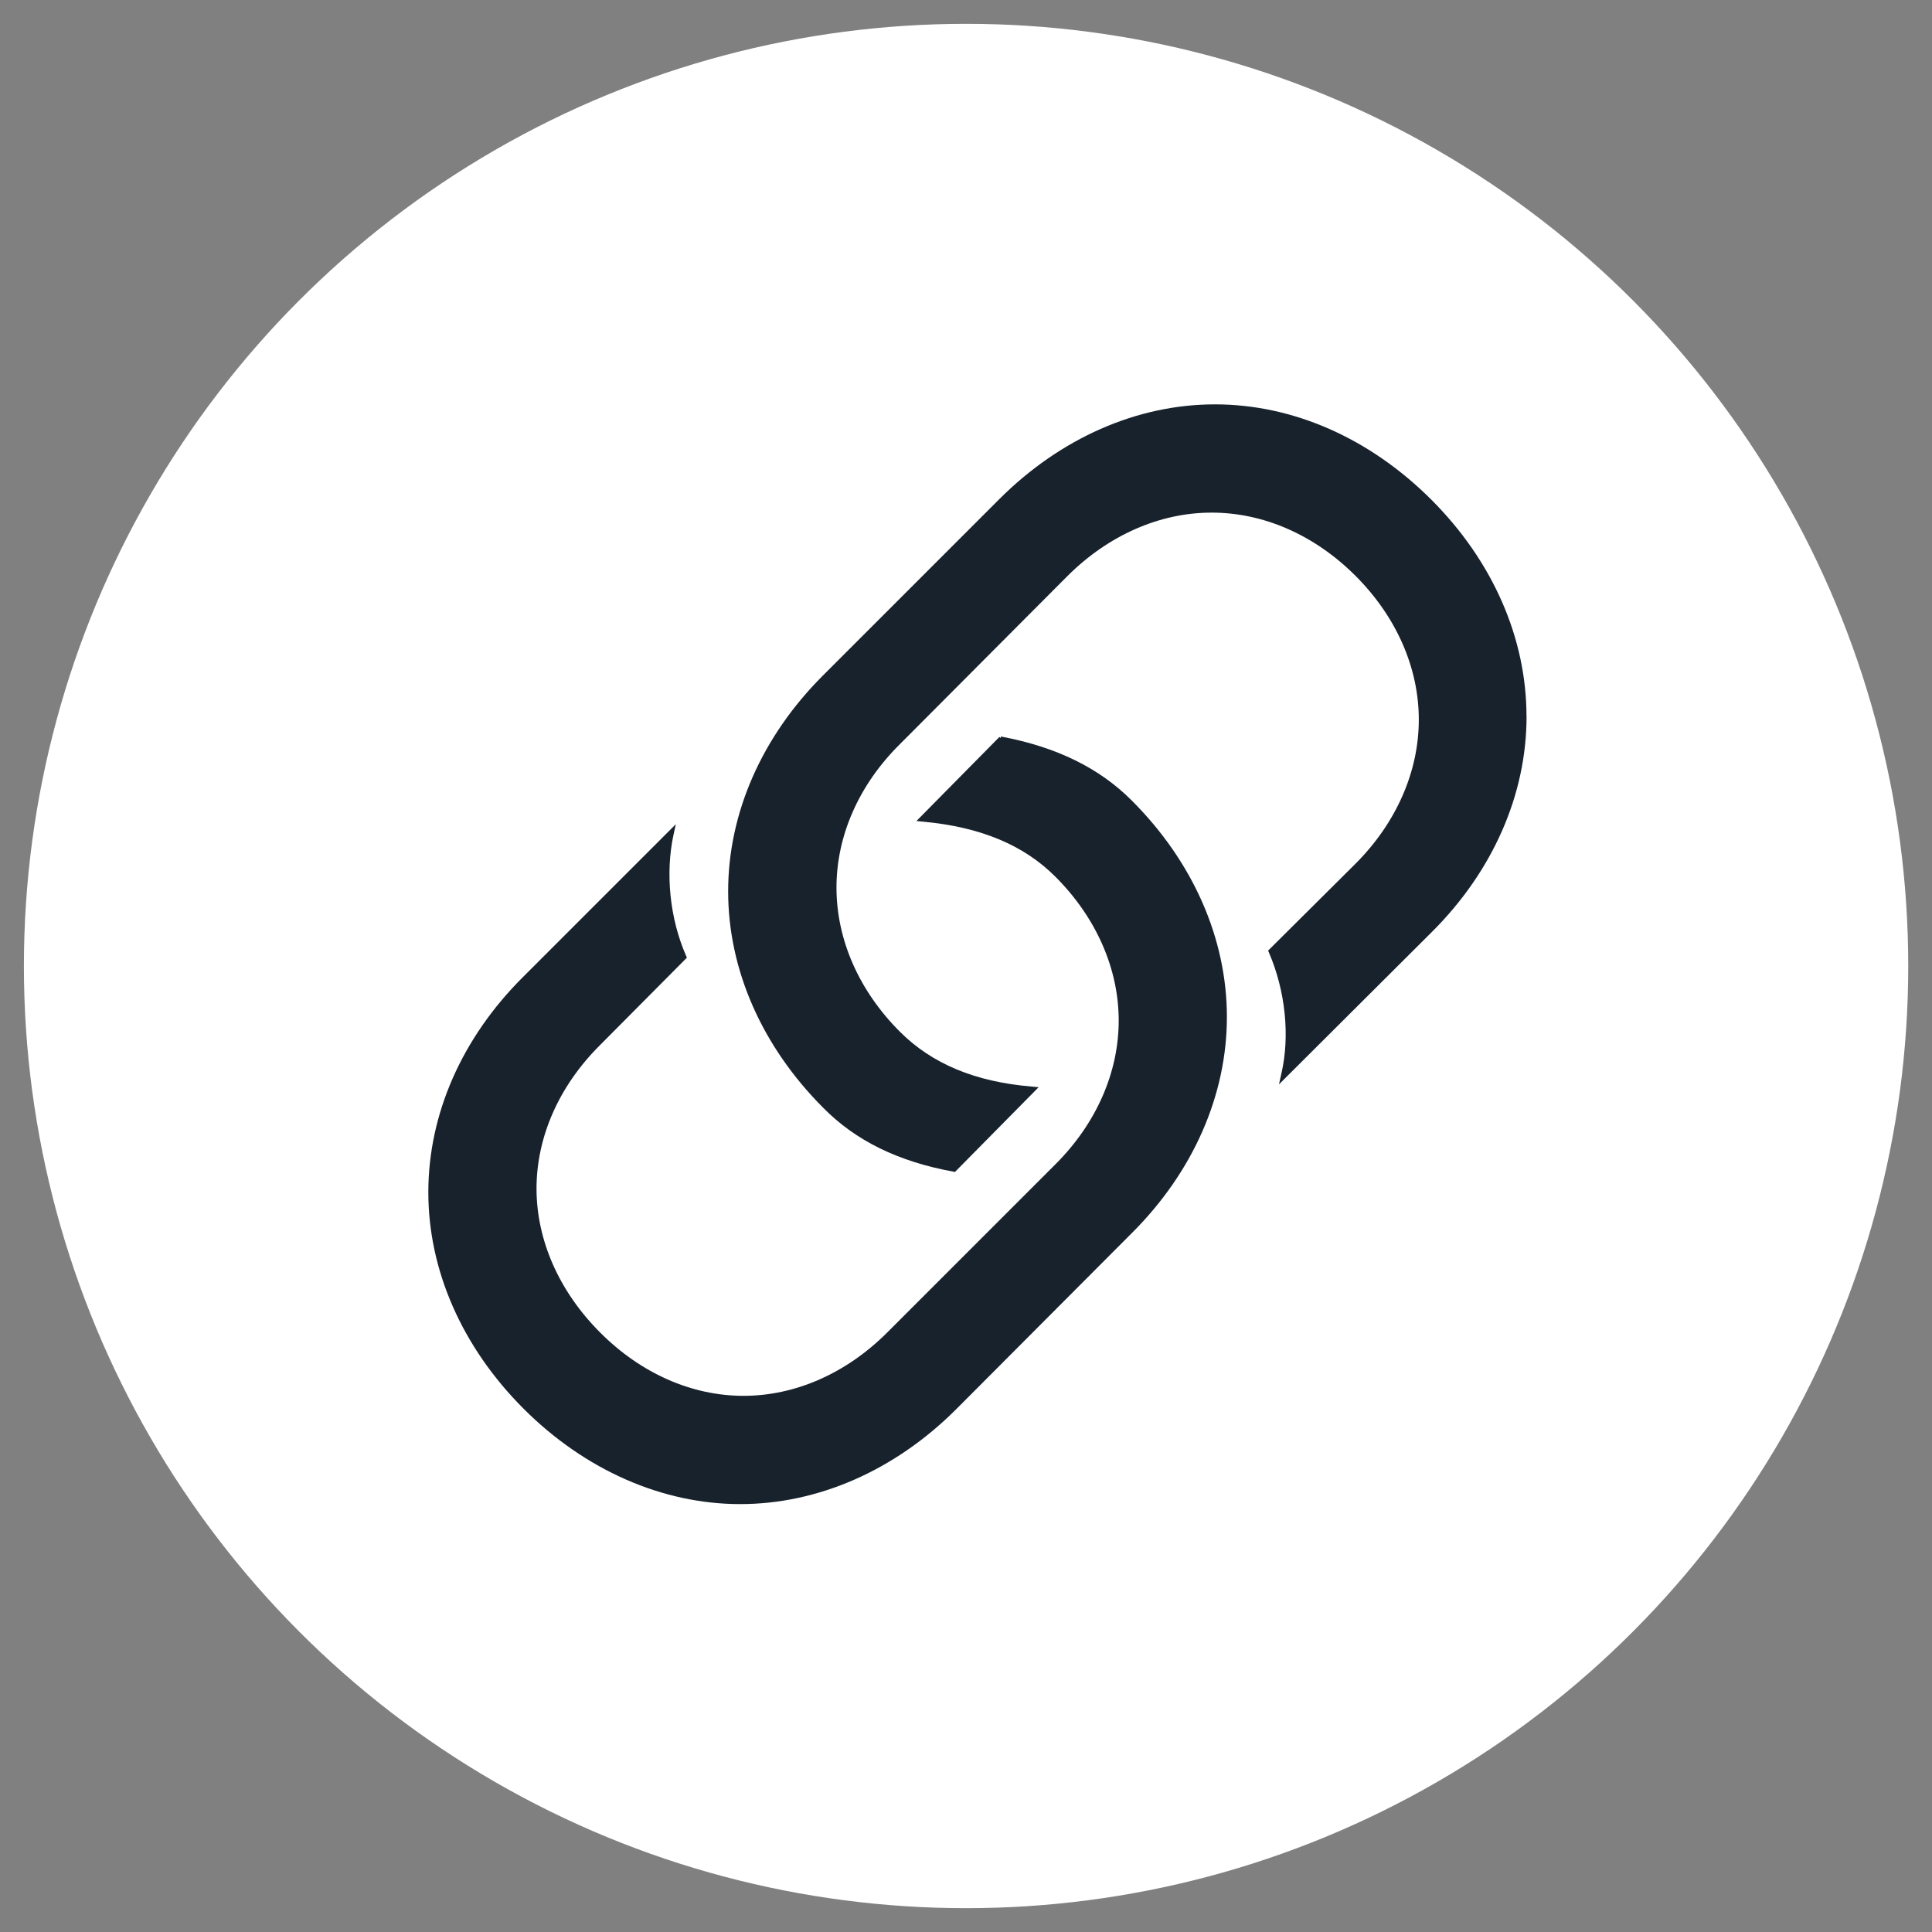 <svg width="27" height="27" viewBox="0 0 27 27" fill="none" xmlns="http://www.w3.org/2000/svg">
<rect x="0" y="0" width="27" height="27" fill="#808080" stroke="none"/>
<circle cx="13.501" cy="13.5" r="13.167" fill="white"/>
<path d="M17.146 14.213C17.146 15.303 16.676 16.374 15.823 17.227L13.356 19.701C12.502 20.551 11.432 21.02 10.344 21.02C9.257 21.02 8.176 20.546 7.316 19.686C6.459 18.828 5.986 17.755 5.986 16.662C5.986 15.569 6.456 14.503 7.309 13.654L9.445 11.518L9.412 11.668C9.296 12.209 9.362 12.84 9.587 13.355L9.6 13.383L8.38 14.611C7.811 15.179 7.498 15.89 7.498 16.611C7.498 17.332 7.814 18.049 8.387 18.622C8.955 19.192 9.666 19.507 10.391 19.507C11.115 19.507 11.828 19.192 12.399 18.622L14.753 16.268C15.321 15.7 15.634 14.987 15.634 14.262C15.634 13.537 15.318 12.819 14.746 12.249C14.304 11.808 13.701 11.557 12.902 11.483L12.807 11.474L13.967 10.299L13.983 10.315L13.988 10.293L13.999 10.295C14.768 10.441 15.363 10.733 15.816 11.187C16.674 12.044 17.146 13.119 17.146 14.212L17.146 14.213Z" fill="#18222D"/>
<path d="M21.334 10.011C21.334 11.104 20.864 12.174 20.012 13.023L17.874 15.154L17.908 15.001C18.029 14.477 17.964 13.847 17.734 13.313L17.722 13.285L17.744 13.263L18.949 12.065C19.515 11.496 19.827 10.783 19.828 10.061C19.829 9.334 19.515 8.618 18.942 8.046C18.372 7.477 17.66 7.164 16.935 7.164H16.932C16.208 7.164 15.494 7.478 14.922 8.046L12.569 10.407C12.002 10.971 11.689 11.682 11.69 12.407C11.691 13.133 12.005 13.848 12.577 14.419C13.025 14.867 13.628 15.119 14.42 15.185L14.515 15.194L13.346 16.378L13.323 16.374C12.552 16.233 11.957 15.941 11.505 15.482C10.648 14.624 10.176 13.551 10.176 12.457C10.176 11.364 10.646 10.296 11.498 9.443L13.965 6.976C14.819 6.123 15.888 5.652 16.976 5.651H16.979C18.071 5.651 19.144 6.124 20.004 6.984C20.861 7.841 21.333 8.917 21.333 10.011H21.334Z" fill="#18222D"/>
</svg>
